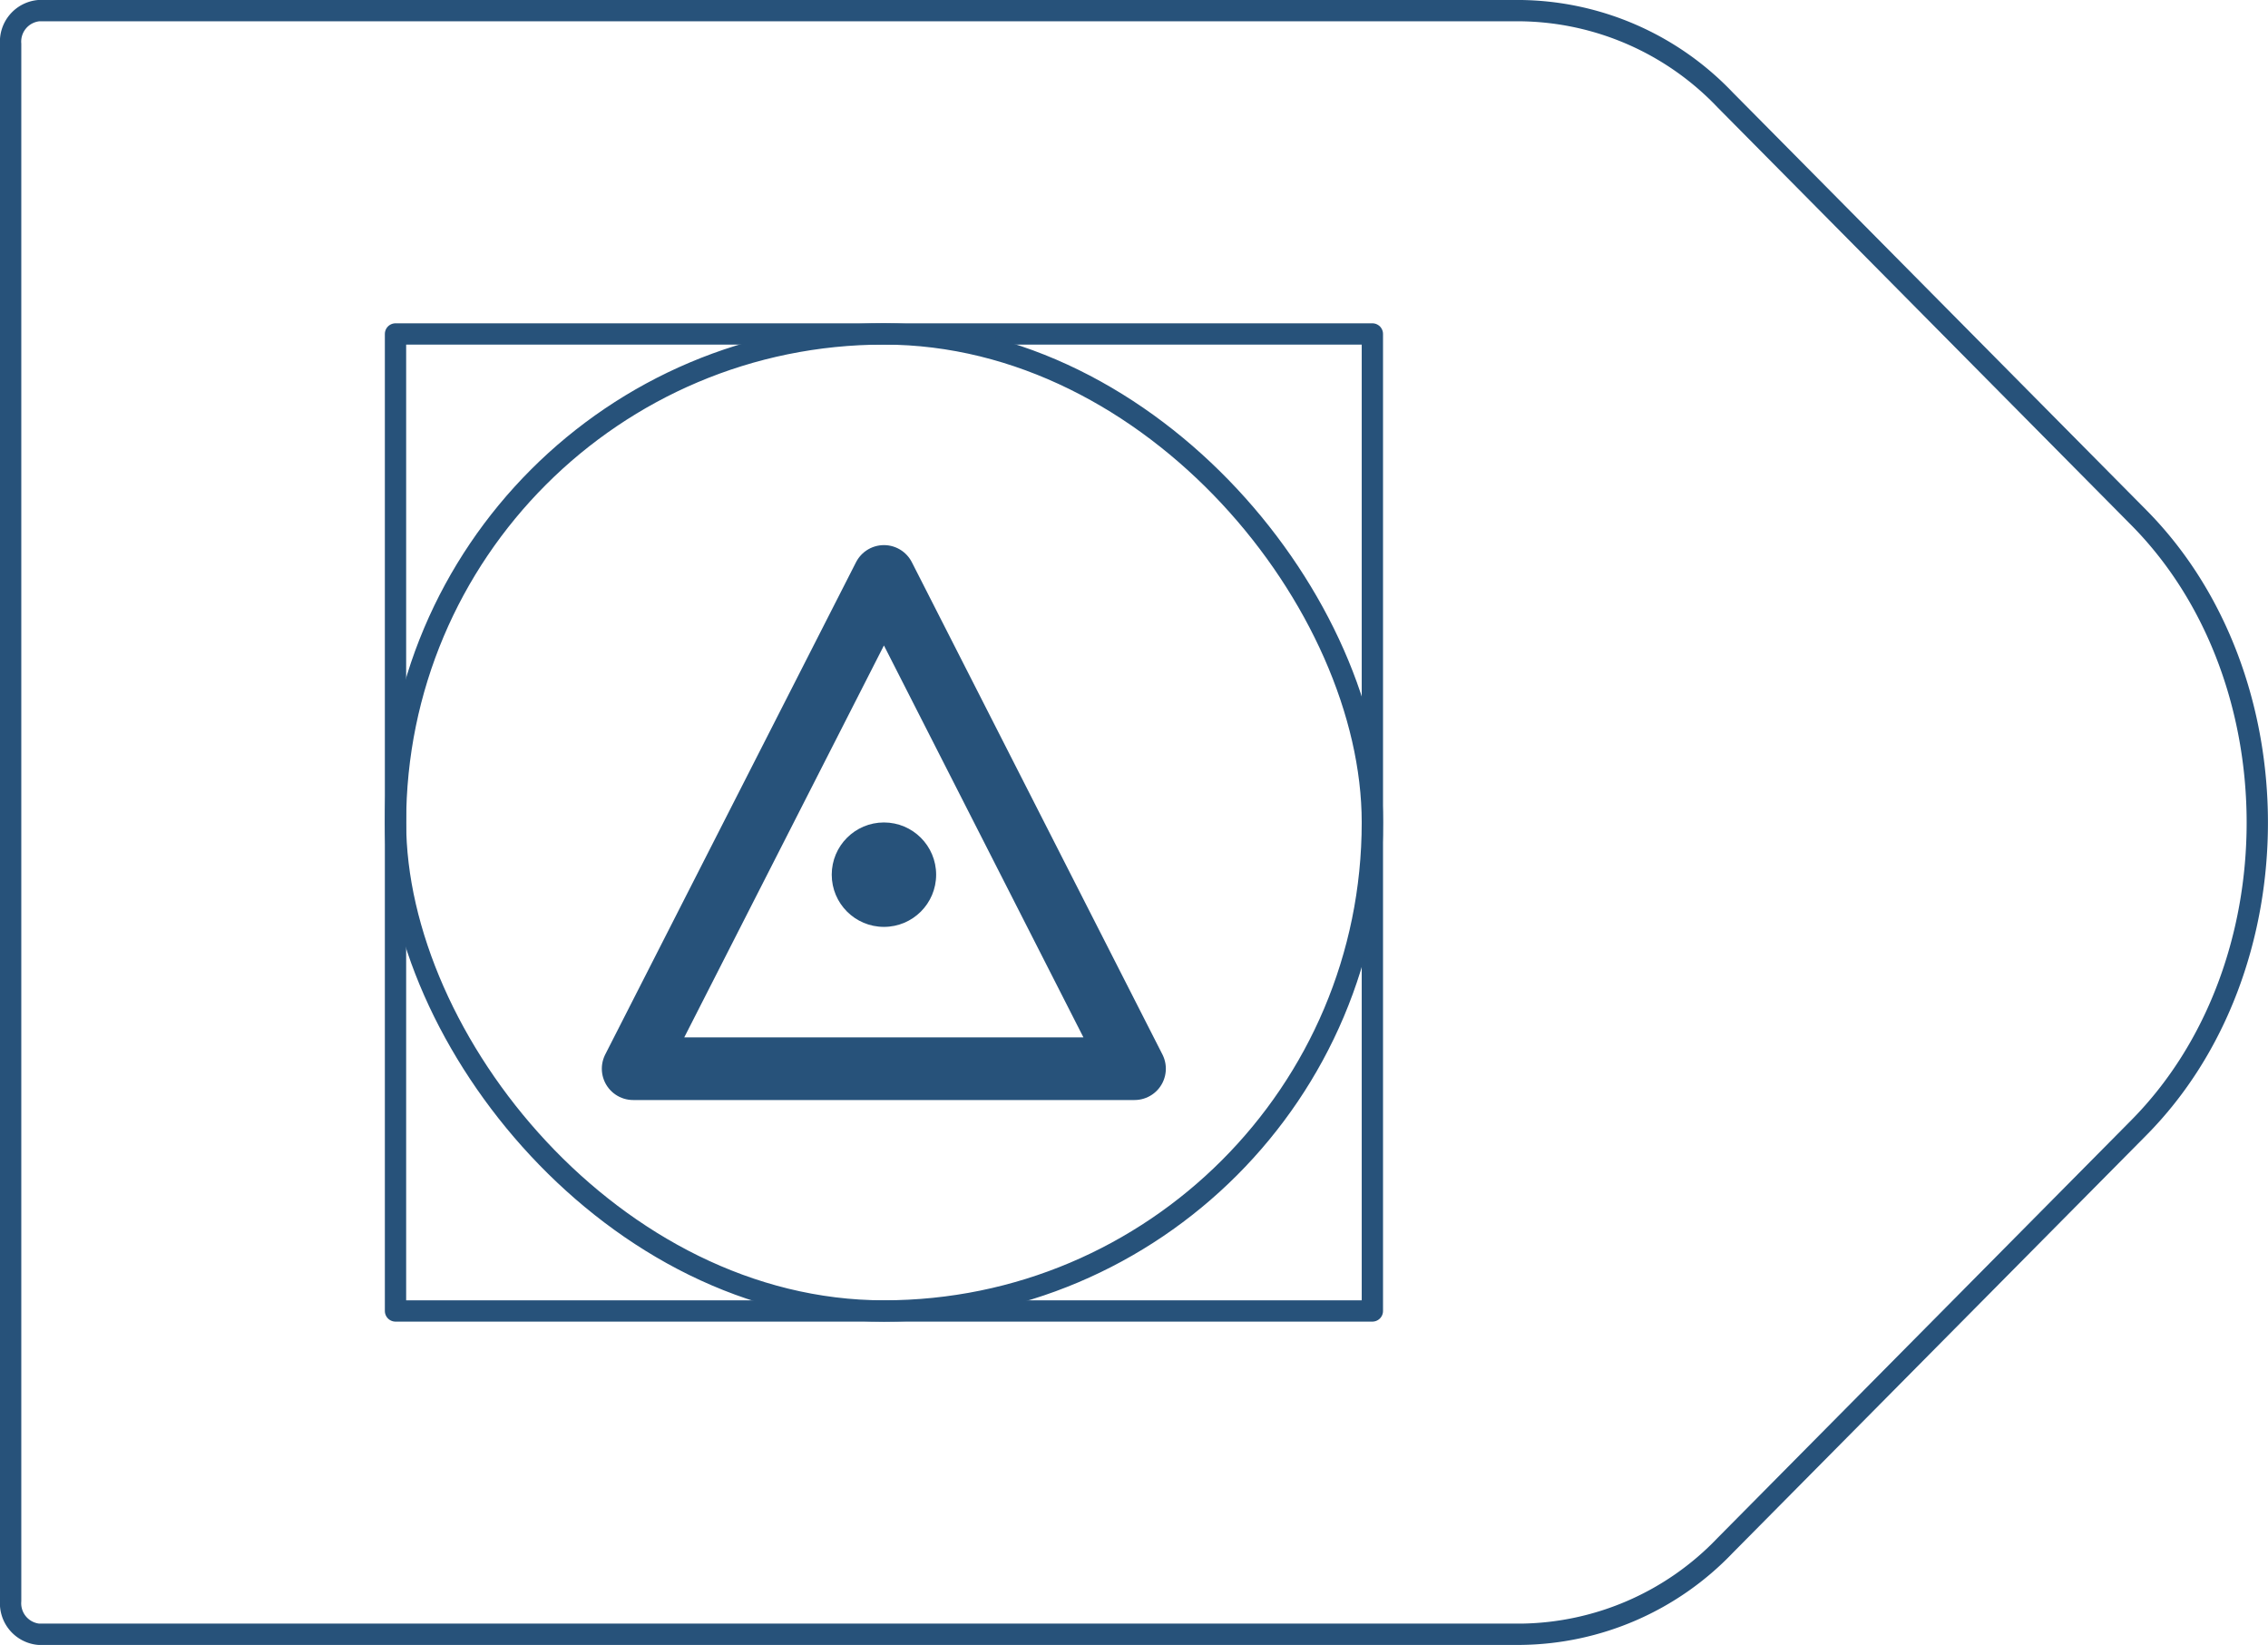 <svg xmlns="http://www.w3.org/2000/svg" viewBox="0 0 108.61 78.76">
  <defs>
    <style>
      .cls-1,
      .cls-2 {
        fill: none;
        stroke: #27527a;
        stroke-linejoin: round;
      }

      .cls-1 {
        stroke-width: 1.02px;
      }

      .cls-2 {
        stroke-width: 3px;
      }

      .cls-3 {
        fill: #27527a;
      }
    </style>
  </defs>
  <title>33_6</title>
  <g id="Layer_2" data-name="Layer 2">
    <g id="Layer_2-2" data-name="Layer 2">
      <path class="cls-1"
        d="M72.85,78.25h-71a1.49,1.49,0,0,1-1.34-1.6V2.11A1.49,1.49,0,0,1,1.85.51h71a13.74,13.74,0,0,1,9.76,4.27l19.81,20c7.57,7.64,7.57,21.58,0,29.22L82.61,74A13.74,13.74,0,0,1,72.85,78.25Z" />
      <rect class="cls-1" x="18.94" y="15.99" width="46.78" height="46.78" />
      <rect class="cls-1" x="18.94" y="15.99" width="46.78" height="46.78" rx="23.39" ry="23.39" />
      <polygon class="cls-2" points="42.33 27.6 30.32 51.17 54.33 51.17 42.33 27.6" />
      <circle class="cls-3" cx="42.33" cy="41.88" r="2.5" />
    </g>
  </g>
</svg>
